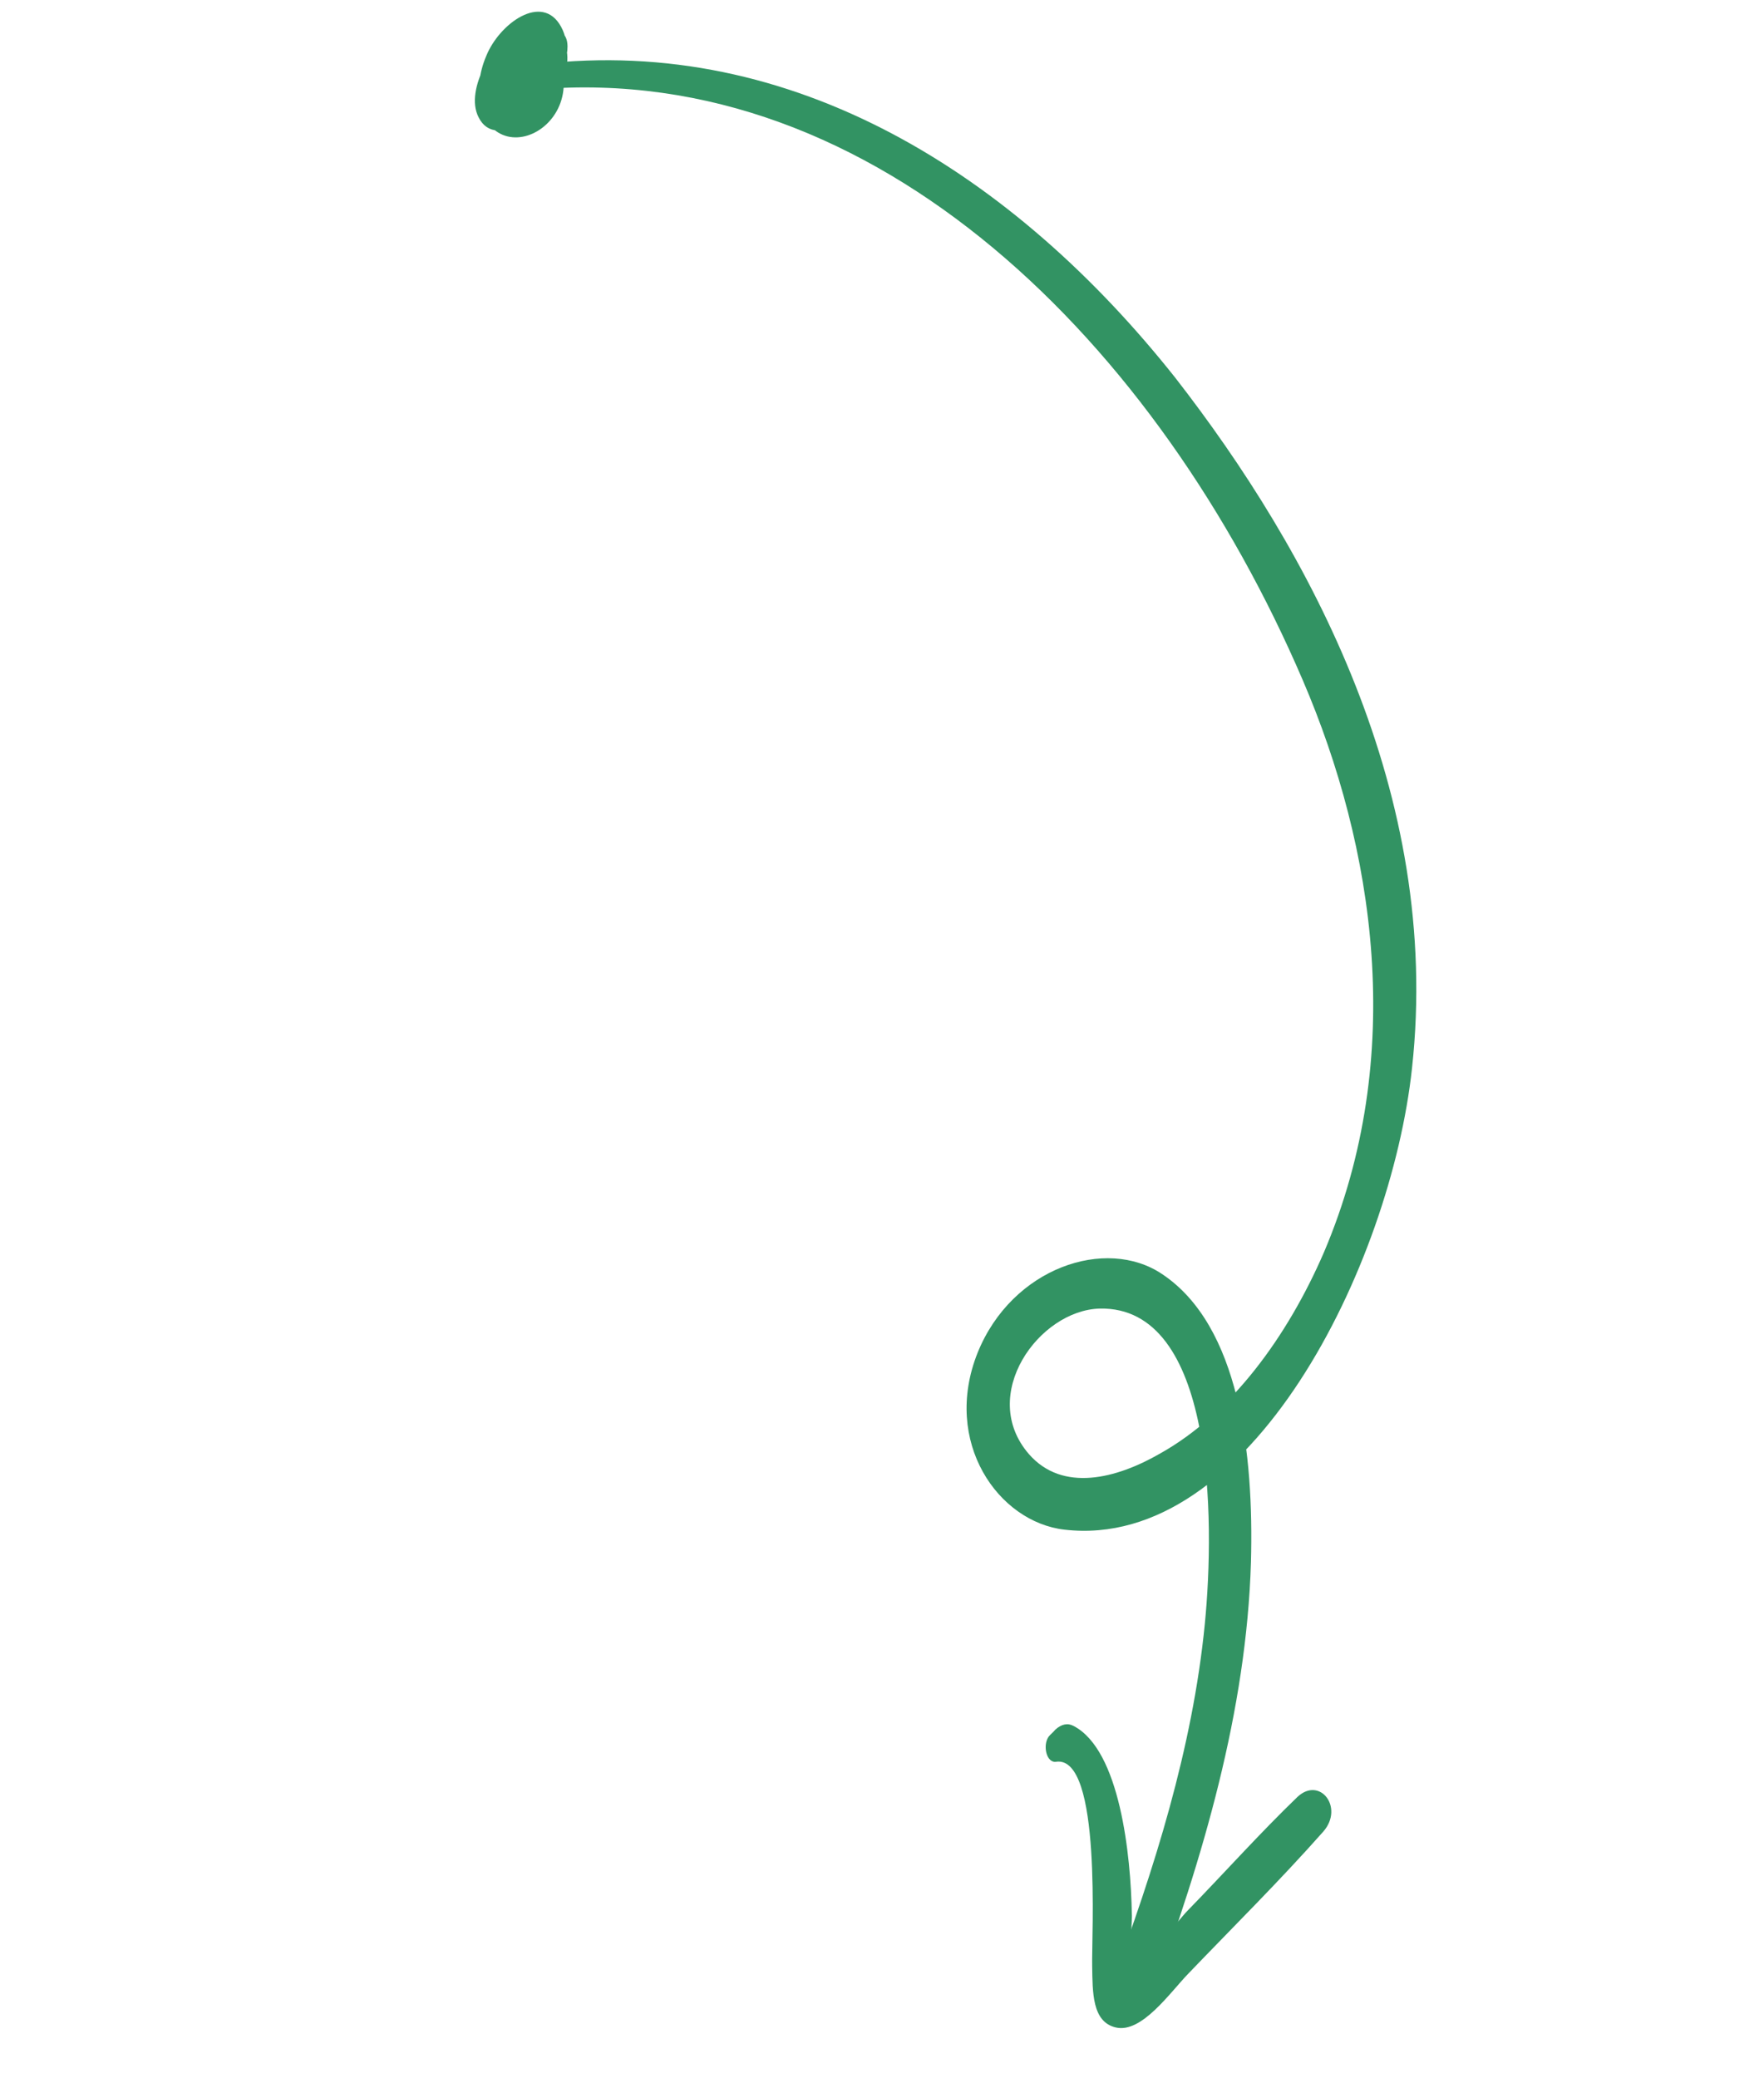 <svg width="180" height="212" viewBox="0 0 180 212" fill="none" xmlns="http://www.w3.org/2000/svg">
<path d="M54.882 9.118C89.47 6.224 118.218 35.094 132.937 69.386C140.229 86.357 143.616 107.731 135.096 127.745C131.364 136.365 125.607 144.231 118.377 148.268C113.954 150.819 108.434 152.274 104.987 148.322C99.781 142.308 106.009 133.654 112.214 133.482C123.888 133.229 124.001 154.869 122.939 165.667C121.701 178.265 117.791 190.691 113.312 202.639C112.087 205.981 116.223 207.204 117.448 203.862C122.749 189.533 127.196 174.488 127.649 159.343C127.949 148.319 126.491 135.233 118.581 129.962C112.855 126.109 103.273 129.295 99.759 137.98C96.119 147.09 101.867 155.271 108.625 156.034C127.508 158.22 141.904 129.14 144.084 108.95C147.141 80.993 133.648 56.169 119.925 38.531C103.456 17.766 80.913 3.54 55.051 6.544C53.837 6.648 53.559 9.19 54.882 9.118Z" fill="#329363"/>
<path d="M107.782 179.706C112.463 179.084 111.372 197.59 111.446 200.544C111.494 203.182 111.417 206.246 113.854 206.812C116.508 207.442 119.417 203.209 121.285 201.292C125.902 196.484 130.586 191.849 135.028 186.834C137.173 184.382 134.688 181.178 132.409 183.282C128.604 186.942 124.892 191.092 121.155 194.926C120.317 195.759 116.42 200.934 115.415 200.329C115.198 200.264 115.561 195.433 115.494 195.259C115.388 189.209 114.281 178.541 109.568 176.067C108.957 175.732 108.328 175.855 107.683 176.436C107.49 176.688 107.189 176.908 106.996 177.159C106.376 178.056 106.785 179.875 107.782 179.706Z" fill="#329363"/>
<path d="M54.651 3.494C52.8 2.947 50.898 5.78 51.809 7.901C51.943 8.249 52.295 8.662 52.705 8.474C54.481 8.073 56.031 6.834 56.986 4.801C57.154 4.234 57.297 3.35 56.946 2.937C54.51 0.365 51.008 3.806 49.39 6.877C48.56 8.484 48.081 10.503 48.834 11.96C49.721 13.766 51.563 13.539 53.029 12.583C55.811 10.781 59.171 6.219 57.247 2.718C55.323 -0.783 50.95 2.4 49.617 5.709C48.09 9.271 48.934 13.224 51.806 13.919C54.46 14.549 57.711 11.96 57.52 8.2C57.414 4.156 53.663 2.43 50.982 5.496C49.909 6.722 49.213 8.677 49.404 10.431C49.621 12.502 51.044 13.694 52.77 12.661C53.783 12.034 54.814 10.95 55.652 10.117C56.448 9.427 57.286 8.594 57.621 7.458C58.276 5.645 57.716 3.937 56.535 3.125C55.288 2.139 53.596 2.256 52.264 3.56C50.479 5.193 49.724 7.748 49.162 10.051C49.019 10.934 49.161 12.057 50.031 12.314C53.314 12.821 57.017 9.903 57.84 5.517C58.025 4.491 57.883 3.369 56.971 3.253C53.797 2.778 51.039 6.902 52.076 10.603C52.619 12.77 55.375 10.653 54.79 8.628C54.632 7.964 55.336 6.783 55.88 6.944C55.654 6.105 55.387 5.409 55.01 4.68C54.599 6.874 52.906 8.997 51.013 8.592C51.39 9.32 51.615 10.159 51.883 10.855C52.261 9.578 52.916 5.759 54.482 6.067C55.135 6.26 54.984 6.37 54.599 6.874C53.978 7.771 52.772 8.649 52.018 9.197C51.825 9.449 51.825 9.449 52.194 9.404C52.236 9.262 52.319 8.978 52.361 8.836C52.596 8.442 52.722 8.017 53.066 7.655C53.82 7.106 54.389 7.583 54.765 8.312C55.217 9.989 53.684 10.77 52.637 10.306C51.222 9.888 51.332 7.914 52.229 6.482C52.59 5.662 53.277 4.939 54.056 4.707C55.094 4.396 55.127 5.486 54.724 6.448C54.389 7.583 53.442 8.384 52.646 9.074C52.152 9.546 50.686 10.501 51.256 8.972C51.784 7.585 53.964 4.217 55.278 5.377C55.186 4.886 55.027 4.222 54.935 3.732C54.449 4.977 53.586 5.494 52.656 5.836C53.092 5.965 53.376 6.204 53.812 6.332C53.636 6.126 53.678 5.984 53.98 5.765C55.177 6.118 55.848 3.848 54.651 3.494Z" fill="#329363"/>
</svg>
